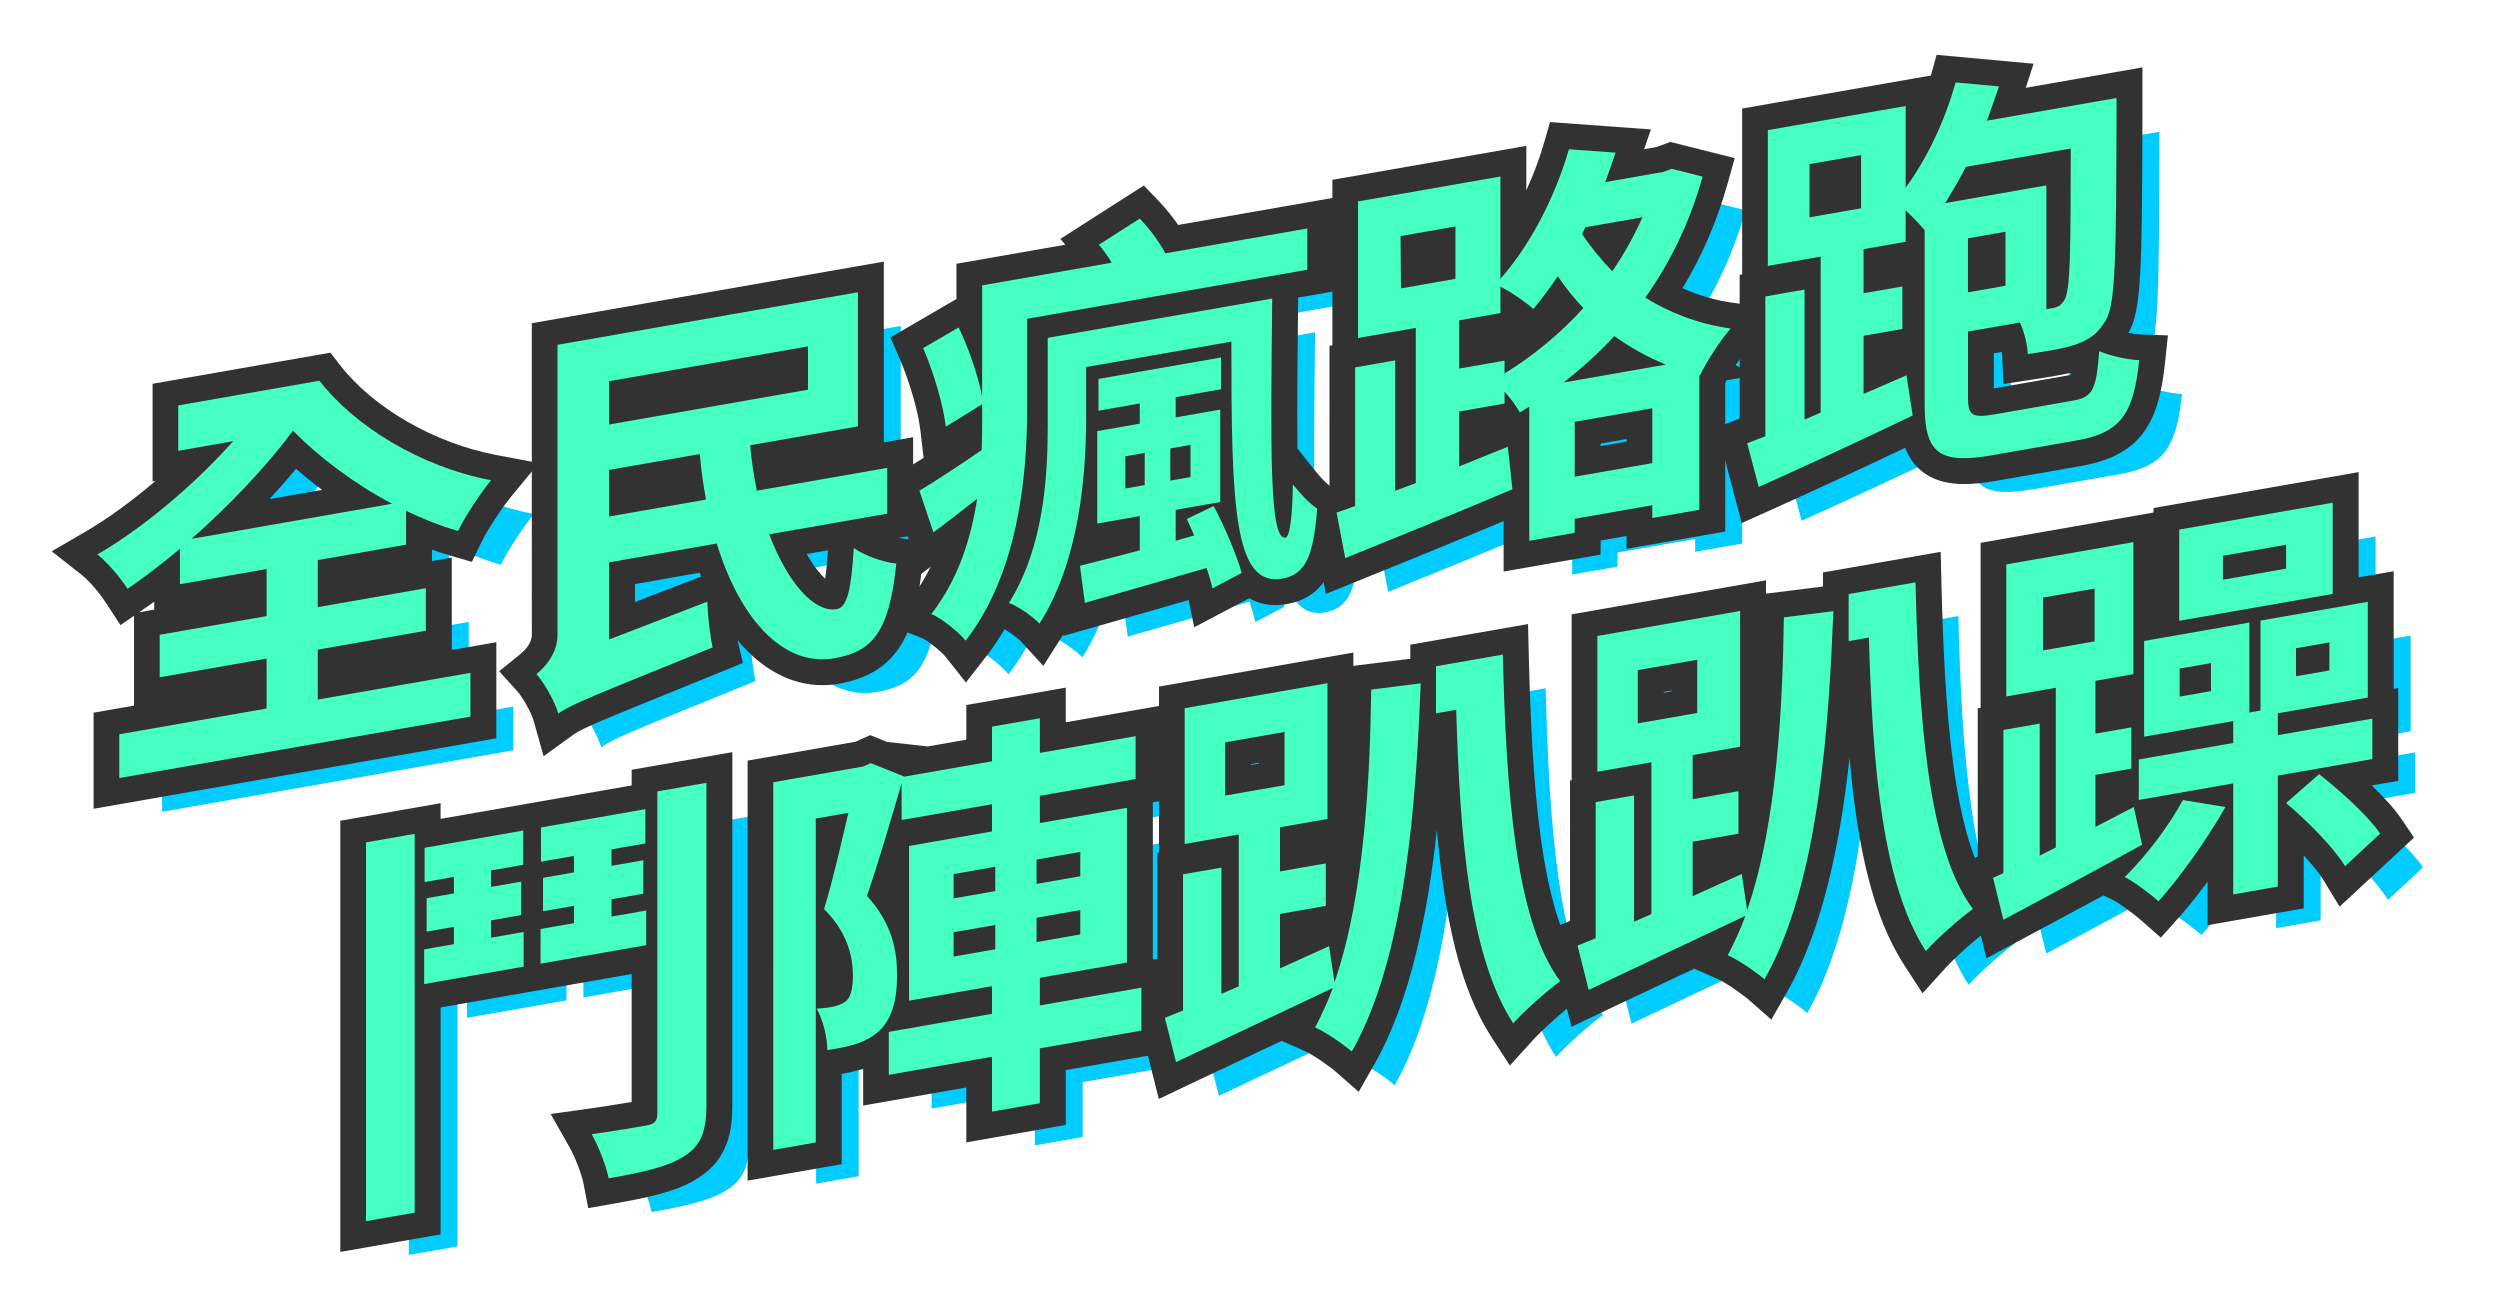 <?xml version="1.0" encoding="utf-8"?>
<!-- Generator: Adobe Illustrator 16.0.0, SVG Export Plug-In . SVG Version: 6.00 Build 0)  -->
<!DOCTYPE svg PUBLIC "-//W3C//DTD SVG 1.1//EN" "http://www.w3.org/Graphics/SVG/1.1/DTD/svg11.dtd">
<svg version="1.1" id="圖層_1" xmlns="http://www.w3.org/2000/svg" xmlns:xlink="http://www.w3.org/1999/xlink" x="0px" y="0px"
	 width="727px" height="375px" viewBox="0 0 727 375" enable-background="new 0 0 727 375" xml:space="preserve">
<g id="主標">
	<g enable-background="new    ">
		<path fill="#00CCFF" d="M118.888,254.768l14.161-2.478v110.155l-14.161,2.479V254.768z M155.249,282.482l9.48-1.658v10.08
			l-28.921,5.061v-10.08l8.64-1.512v-5.039l-7.92,1.387V271l7.92-1.386v-4.8l-8.52,1.49v-9.959l28.68-5.021v9.961l-9.36,1.638v4.801
			l8.76-1.533v9.72l-8.76,1.532L155.249,282.482L155.249,282.482z M200.369,284.667l-30.72,5.376v-10.08l9.72-1.701v-5.039l-9,1.575
			v-9.72l9-1.574v-4.801l-9.6,1.681v-9.96l30.361-5.313v9.96l-9.84,1.723v4.799l9.239-1.616v9.721l-9.239,1.617v5.039l10.079-1.766
			V284.667z M217.89,237.443v93.715c0,7.801-1.68,11.814-6.36,14.793c-4.68,3.1-11.88,4.719-22.081,6.504
			c-0.719-3.714-2.999-9.434-4.919-12.818c6.72-0.936,13.8-2.176,15.96-2.553c2.281-0.398,3.12-1.266,3.12-3.426v-93.717
			L217.89,237.443z"/>
		<path fill="#00CCFF" d="M344.37,309.505l-29.521,5.167v15.959l-13.921,2.436v-15.959l-30.001,5.25v-12.479l30.001-5.25v-8.04
			l-24.121,4.222v-44.998l24.121-4.222v-7.92l-26.28,4.599v-10.68c-3.121,10.626-6.841,23.396-10.081,32.725
			c7.319,8.078,8.761,15.865,8.761,23.064c0,7.68-1.681,13.014-5.4,16.425c-1.92,1.656-4.32,2.916-6.961,3.738
			c-2.159,0.618-5.04,1.241-7.919,1.626c0-3.48-1.201-8.79-3.121-12.054c2.04-0.117,3.72-0.291,5.28-0.686
			c1.2-0.329,2.4-0.778,3.36-1.548c1.321-1.313,1.92-3.814,1.92-7.295c0-5.521-1.559-12.688-8.399-19.41
			c2.519-8.121,5.04-19.359,7.08-27.998l-9.48,1.659v94.196l-12.361,2.162V237.281l26.161-4.578l2.161-0.979l9.6,3.84v0.119
			l25.68-4.494v-10.078l13.921-2.437v10.078l27.841-4.871v12.479l-27.841,4.873v7.92l25.32-4.432v44.997l-25.32,4.433v8.039
			l29.521-5.166L344.37,309.505L344.37,309.505z M289.769,271.063l12.12-2.121v-7.08l-12.12,2.121V271.063z M289.769,287.98
			l12.12-2.121v-7.079l-12.12,2.12V287.98z M326.609,257.535l-12.721,2.227v7.08l12.721-2.227V257.535z M326.609,274.454
			l-12.721,2.226v7.08l12.721-2.226V274.454z"/>
		<path fill="#00CCFF" d="M400.528,295.477c8.881-25.673,10.32-60.604,10.681-85.145l14.4-1.801
			c-1.319,32.029-3.96,78.811-20.04,107.063c-2.28-2-7.561-5.637-10.682-7.011c1.92-3.575,3.602-7.349,5.161-11.462
			c-15.961,7.592-32.882,15.475-45.603,21.539l-3.239-12.872l5.28-2.123v-39.599l11.16-1.953v36.719l5.04-2.203v-44.158
			l-15.722,2.752v-39.479l41.521-7.268v39.479l-13.8,2.415v12.84l13.319-2.331v12.359l-13.319,2.331v15.839
			c4.8-2.159,9.479-4.3,14.279-6.459L400.528,295.477z M368.729,241.165l17.28-3.024v-15.479l-17.28,3.023V241.165z
			 M449.489,200.152c0.96,39.431,3.601,77.486,16.682,94.998c-3.961,2.852-10.321,8.523-13.681,12.231
			c-12.721-19.612-15.48-53.809-16.562-91.178l-5.88,1.028v-13.68L449.489,200.152z"/>
		<path fill="#00CCFF" d="M520.529,274.477c8.88-25.673,10.318-60.604,10.68-85.145l14.4-1.801
			c-1.32,32.029-3.96,78.811-20.041,107.063c-2.279-2-7.561-5.637-10.681-7.01c1.92-3.576,3.602-7.35,5.159-11.462
			c-15.959,7.591-32.88,15.473-45.6,21.538l-3.241-12.872l5.28-2.123v-39.599l11.16-1.953v36.719l5.041-2.203v-44.158l-15.722,2.752
			v-39.479l41.521-7.267v39.479l-13.803,2.415v12.84l13.321-2.331v12.358l-13.321,2.332v15.839c4.802-2.159,9.481-4.3,14.281-6.459
			L520.529,274.477z M488.729,220.165l17.28-3.024v-15.479l-17.28,3.023V220.165z M569.49,179.153
			c0.96,39.429,3.6,77.486,16.68,94.998c-3.96,2.852-10.32,8.523-13.681,12.231c-12.72-19.612-15.479-53.809-16.561-91.178
			l-5.88,1.028v-13.679L569.49,179.153z"/>
		<path fill="#00CCFF" d="M635.369,255.46c-13.921,7.716-28.682,15.579-40.321,21.815l-3-12.193l3-1.365v-41.639l10.562-1.848
			v38.397l4.68-2.379v-46.438l-14.4,2.521v-38.398l36.962-6.468v38.399l-11.041,1.932v15.359l10.44-1.827v12l-10.44,1.827v15.118
			l11.16-5.793L635.369,255.46z M606.568,198.941l15.001-2.625v-15.358l-15.001,2.625V198.941z M659.61,244.498
			c-5.28,9.324-13.081,20.288-19.441,27.4c-2.159-1.901-6.96-5.621-9.84-7.037c6.24-6.133,12.72-14.705,16.921-22.4L659.61,244.498z
			 M674.85,235.352v32.278l-12.96,2.269V237.62l-27.479,4.81v-11.761l27.479-4.81v-6.358l-25.921,4.536v-27.84l30.602-5.354v26.158
			l3.239-0.567v-26.158l31.201-5.459v27.839l-26.161,4.577v6.359l27.481-4.809v11.76L674.85,235.352z M690.811,182.521
			l-44.641,7.813v-26.519l44.641-7.813V182.521z M655.409,202.635l-9.119,1.596v8.16l9.119-1.596V202.635z M677.25,168.214
			l-18.36,3.213v6.96l18.36-3.213V168.214z M686.851,234.932c6.36,5.008,14.279,12.142,17.761,17.291l-10.2,9.465
			c-3.24-5.313-10.8-12.989-17.16-18.355L686.851,234.932z M680.13,206.469l9.721-1.701v-8.16l-9.721,1.701V206.469z"/>
	</g>
	<g>
		<g>
			<path fill="#323232" d="M106.463,244.973l14.161-2.478V352.65l-14.161,2.478V244.973z M142.824,272.689l9.48-1.659v10.079
				l-28.921,5.061v-10.079l8.64-1.512v-5.04l-7.92,1.386v-9.72l7.92-1.387v-4.799l-8.52,1.489v-9.96l28.681-5.019v9.96l-9.36,1.638
				v4.802l8.76-1.533v9.719l-8.76,1.533V272.689z M187.945,274.873l-30.721,5.376v-10.08l9.72-1.7v-5.041l-9,1.575v-9.719l9-1.575
				v-4.8l-9.6,1.68v-9.96l30.361-5.313v9.959l-9.84,1.723v4.8l9.24-1.616v9.719l-9.24,1.617v5.039l10.08-1.764V274.873z
				 M205.466,227.648v93.717c0,7.8-1.68,11.813-6.36,14.792c-4.68,3.099-11.88,4.718-22.081,6.503c-0.719-3.715-3-9.436-4.92-12.818
				c6.72-0.936,13.801-2.175,15.96-2.553c2.28-0.398,3.121-1.266,3.121-3.426v-93.717L205.466,227.648z"/>
			<path fill="#323232" d="M98.963,364.055V238.671l29.161-5.103v4.561l55.562-9.723v-4.559l29.28-5.125v102.643
				c0,7.332-1.164,15.566-9.773,21.082c-5.645,3.718-13.104,5.541-24.875,7.602l-7.256,1.27l-1.4-7.229
				c-0.525-2.712-2.432-7.639-4.08-10.542l-5.452-9.605l10.94-1.522c3.616-0.504,7.849-1.168,12.616-1.979v-37.203l-33.961,5.943
				l0,0l-21.601,3.78v65.998L98.963,364.055z"/>
		</g>
		<g>
			<path fill="#323232" d="M331.947,299.715l-29.521,5.165v15.959l-13.92,2.437v-15.959l-30.001,5.25v-12.479l30.001-5.25v-8.04
				l-24.121,4.222v-45l24.121-4.221v-7.92l-26.28,4.598v-10.679c-3.121,10.625-6.84,23.396-10.08,32.722
				c7.319,8.08,8.76,15.866,8.76,23.066c0,7.68-1.681,13.014-5.4,16.425c-1.92,1.656-4.32,2.916-6.96,3.738
				c-2.16,0.618-5.04,1.242-7.92,1.625c0-3.479-1.2-8.79-3.121-12.054c2.041-0.117,3.72-0.291,5.28-0.686
				c1.201-0.328,2.4-0.779,3.36-1.548c1.321-1.312,1.92-3.815,1.92-7.296c0-5.521-1.56-12.688-8.4-19.409
				c2.52-8.12,5.04-19.36,7.08-27.998l-9.48,1.659v94.197l-12.361,2.16V227.488l26.161-4.578l2.161-0.979l9.6,3.84v0.121
				l25.68-4.494V211.32l13.92-2.438v10.079l27.841-4.871v12.479l-27.841,4.871v7.92l25.32-4.43v44.998l-25.32,4.43v8.041
				l29.521-5.166V299.715z M277.345,261.271l12.121-2.121v-7.08l-12.121,2.121V261.271z M277.345,278.189l12.121-2.121v-7.08
				l-12.121,2.121V278.189z M314.185,247.744l-12.72,2.226v7.08l12.72-2.226V247.744z M314.185,264.664l-12.72,2.227v7.079
				l12.72-2.226V264.664z"/>
			<path fill="#323232" d="M269.725,217.07l11.28-1.973v-10.08l28.92-5.062v10.079l27.841-4.871v27.707l-2.521,0.439v45.73
				l4.201-0.734v27.707l-29.521,5.166v15.959l-28.92,5.062v-15.959l-30.001,5.25v-10.655c-0.077,0.023-0.153,0.048-0.23,0.072
				l-0.167,0.051c-1.781,0.509-3.808,0.977-5.842,1.35v26.233l-27.361,4.787V221.188l31.433-5.5l4.207-1.903l4.905,1.962
				L269.725,217.07z"/>
		</g>
		<g>
			<path fill="#323232" d="M388.105,285.688c8.88-25.672,10.317-60.603,10.68-85.145l14.397-1.8
				c-1.317,32.028-3.959,78.81-20.04,107.062c-2.277-2-7.56-5.637-10.681-7.011c1.921-3.576,3.603-7.351,5.16-11.462
				c-15.96,7.593-32.88,15.473-45.6,21.539l-3.241-12.873l5.278-2.124v-39.599l11.16-1.952v36.719l5.041-2.202v-44.158l-15.721,2.75
				v-39.479l41.521-7.266v39.479l-13.801,2.415v12.839l13.321-2.33v12.359l-13.321,2.331v15.839c4.8-2.16,9.481-4.301,14.281-6.458
				L388.105,285.688z M356.304,231.375l17.281-3.023v-15.479l-17.281,3.023V231.375z M437.066,190.364
				c0.96,39.43,3.6,77.487,16.68,94.997c-3.96,2.854-10.32,8.524-13.681,12.232c-12.722-19.611-15.479-53.809-16.562-91.178
				l-5.881,1.027v-13.678L437.066,190.364z"/>
			<path fill="#323232" d="M383.868,308.247c-1.657-1.101-3.343-2.111-4.426-2.588l-6.749-2.972
				c-2.035,0.957-4.057,1.906-6.047,2.846c-7.745,3.645-15.089,7.1-21.396,10.107l-8.266,3.94l-7.074-28.101l6.65-2.676v-40.832
				l0.479-0.084V199.65l56.521-9.891v3.875l16.562-2.07v-4.102l34.228-5.989l0.214,8.706c0.919,37.772,3.396,74.902,15.188,90.692
				l4.566,6.112l-6.191,4.461c-3.574,2.574-9.535,7.904-12.508,11.184l-6.546,7.223l-5.304-8.179
				c-9.225-14.221-13.671-34.596-15.918-60.336c-2.576,23.718-7.604,49.574-18.191,68.177l-4.552,7.994l-6.914-6.068
				c-0.235-0.207-0.517-0.438-0.827-0.684L383.868,308.247z M433.673,248.707c1.628,14.006,4.197,26.656,8.373,36.54
				c0.598-0.531,1.199-1.054,1.796-1.565C439.033,274.713,435.828,262.938,433.673,248.707z M363.804,222.197v0.252l2.281-0.4
				v-0.251L363.804,222.197z"/>
		</g>
		<g>
			<path fill="#323232" d="M508.104,264.689c8.883-25.672,10.32-60.604,10.683-85.146l14.399-1.8
				c-1.319,32.029-3.962,78.811-20.041,107.063c-2.278-2-7.561-5.638-10.682-7.011c1.921-3.576,3.603-7.351,5.161-11.463
				c-15.96,7.593-32.881,15.474-45.602,21.54L458.782,275l5.28-2.124v-39.599l11.158-1.952v36.718l5.04-2.201v-44.156l-15.721,2.75
				v-39.479l41.521-7.266v39.479l-13.801,2.415v12.839l13.32-2.331v12.36l-13.32,2.331v15.839c4.801-2.16,9.48-4.298,14.28-6.458
				L508.104,264.689z M476.304,210.377l17.281-3.023v-15.479l-17.281,3.023V210.377z M557.065,169.367
				c0.96,39.43,3.601,77.486,16.681,94.997c-3.96,2.853-10.32,8.526-13.682,12.233c-12.721-19.613-15.479-53.811-16.561-91.181
				l-5.881,1.029v-13.68L557.065,169.367z"/>
			<path fill="#323232" d="M507.961,290.236l-4.097-2.989c-1.655-1.099-3.339-2.108-4.422-2.585l-6.75-2.971
				c-2.046,0.963-4.075,1.918-6.078,2.858c-7.733,3.64-15.063,7.089-21.362,10.093l-8.267,3.94l-7.073-28.101l6.65-2.676v-40.832
				l0.479-0.084v-48.24l56.521-9.89v3.875l16.561-2.07v-4.103l34.227-5.988l0.212,8.706c0.921,37.771,3.396,74.901,15.191,90.691
				l4.566,6.112l-6.191,4.461c-3.573,2.574-9.535,7.904-12.508,11.185l-6.546,7.222l-5.306-8.178
				c-9.223-14.222-13.67-34.597-15.918-60.334c-2.577,23.719-7.604,49.572-18.189,68.174l-4.552,7.995l-6.914-6.069
				c-0.236-0.207-0.518-0.438-0.829-0.685 M553.673,227.71c1.628,14.008,4.195,26.654,8.373,36.539
				c0.599-0.53,1.198-1.056,1.795-1.565C559.033,253.715,555.827,241.941,553.673,227.71z M483.804,201.2v0.251l2.281-0.399v-0.251
				L483.804,201.2z"/>
		</g>
		<g>
			<path fill="#323232" d="M622.944,245.677c-13.92,7.716-28.683,15.578-40.321,21.814l-3-12.194l3-1.365v-41.639l10.561-1.848
				v38.396l4.682-2.378v-46.438l-14.4,2.521v-38.398l36.962-6.468v38.398l-11.041,1.932v15.359l10.441-1.827v11.999l-10.441,1.827
				v15.118l11.16-5.793L622.944,245.677z M594.144,189.158l15.001-2.625v-15.359l-15.001,2.625V189.158z M647.186,234.715
				c-5.278,9.323-13.08,20.288-19.439,27.401c-2.159-1.902-6.959-5.622-9.84-7.038c6.238-6.131,12.721-14.705,16.921-22.4
				L647.186,234.715z M662.426,225.568v32.279l-12.961,2.268v-32.279l-27.479,4.809v-11.76l27.479-4.808v-6.36l-25.92,4.536v-27.839
				l30.603-5.354v26.159l3.237-0.566v-26.158l31.202-5.459v27.838l-26.161,4.578v6.359l27.48-4.81v11.76L662.426,225.568z
				 M678.387,172.738l-44.642,7.811V154.03l44.642-7.813V172.738L678.387,172.738z M642.984,192.852l-9.119,1.597v8.159l9.119-1.597
				V192.852z M664.826,158.432l-18.361,3.212v6.96l18.361-3.212V158.432z M674.426,225.148c6.36,5.007,14.28,12.142,17.763,17.291
				l-10.2,9.466c-3.24-5.313-10.8-12.99-17.16-18.356L674.426,225.148z M667.706,196.686l9.72-1.699v-8.159l-9.72,1.7V196.686z"/>
			<path fill="#323232" d="M577.648,278.665l-6.795-27.618l4.27-1.943v-43.111l0.84-0.146v-47.999l50.282-8.798v-1.32l59.642-10.436
				v30.599l10.2-1.785v34.2l1.319-0.23v26.986l-7.735,1.354c3.288,3.133,6.563,6.617,8.729,9.825l3.599,5.323l-21.638,20.078
				l-4.778-7.834c-1.139-1.867-3.16-4.363-5.657-7.058v15.397l-27.961,4.892v-12.67c-2.932,3.981-5.899,7.694-8.63,10.745
				l-4.962,5.549l-5.586-4.92c-2.222-1.957-6.37-5.04-8.191-5.936l-2.896-1.425c-7.265,3.938-14.391,7.751-20.993,11.286
				L577.648,278.665z"/>
		</g>
	</g>
	<g enable-background="new    ">
		<path fill="#46FFC2" d="M106.429,244.961l14.161-2.479v110.156l-14.161,2.478V244.961z M142.79,272.676l9.48-1.658v10.08
			l-28.921,5.062v-10.08l8.641-1.513v-5.039l-7.92,1.387v-9.721l7.92-1.385v-4.801l-8.52,1.49v-9.959l28.68-5.02v9.959l-9.36,1.639
			v4.801l8.76-1.533v9.719l-8.76,1.533V272.676z M187.91,274.859l-30.72,5.377v-10.08l9.72-1.701v-5.039l-9,1.575v-9.72l9-1.575
			v-4.8l-9.6,1.68v-9.959l30.361-5.313v9.959l-9.84,1.723v4.8l9.239-1.617v9.722l-9.239,1.615v5.039l10.079-1.764V274.859
			L187.91,274.859z M205.431,227.636v93.716c0,7.801-1.68,11.813-6.36,14.793c-4.68,3.101-11.88,4.719-22.081,6.504
			c-0.72-3.715-3-9.435-4.92-12.817c6.721-0.937,13.801-2.177,15.96-2.554c2.281-0.399,3.121-1.266,3.121-3.426v-93.717
			L205.431,227.636z"/>
		<path fill="#46FFC2" d="M331.911,299.698l-29.521,5.166v15.959l-13.92,2.437v-15.959l-30.001,5.25v-12.479l30.001-5.251v-8.039
			l-24.121,4.221v-44.998l24.121-4.221v-7.92l-26.28,4.599v-10.68c-3.121,10.626-6.84,23.396-10.08,32.724
			c7.319,8.078,8.76,15.865,8.76,23.066c0,7.68-1.68,13.012-5.4,16.423c-1.92,1.656-4.32,2.917-6.96,3.738
			c-2.16,0.617-5.04,1.24-7.919,1.625c0-3.479-1.201-8.788-3.121-12.053c2.04-0.117,3.72-0.291,5.28-0.685
			c1.201-0.329,2.4-0.78,3.36-1.548c1.321-1.311,1.92-3.816,1.92-7.295c0-5.521-1.559-12.688-8.4-19.41
			c2.52-8.121,5.04-19.36,7.08-27.998l-9.48,1.659v94.196l-12.361,2.162V227.475l26.161-4.578l2.16-0.979l9.601,3.84v0.119
			l25.68-4.494v-10.078l13.92-2.437v10.079l27.841-4.872v12.479l-27.841,4.871v7.92l25.32-4.431v44.998l-25.32,4.431v8.04
			l29.521-5.166L331.911,299.698L331.911,299.698z M277.31,261.256l12.12-2.121v-7.08l-12.12,2.121V261.256z M277.31,278.174
			l12.12-2.121v-7.078l-12.12,2.121V278.174z M314.15,247.729l-12.722,2.227v7.08l12.722-2.227V247.729z M314.15,264.648
			l-12.722,2.226v7.079l12.722-2.227V264.648z"/>
		<path fill="#46FFC2" d="M388.069,285.67c8.881-25.673,10.32-60.604,10.681-85.145l14.4-1.801
			c-1.32,32.028-3.96,78.811-20.04,107.063c-2.28-2-7.562-5.637-10.682-7.01c1.92-3.576,3.602-7.352,5.161-11.465
			c-15.961,7.595-32.882,15.475-45.603,21.541l-3.239-12.873l5.28-2.123V254.26l11.159-1.953v36.719l5.039-2.202v-44.158
			l-15.72,2.752v-39.479l41.521-7.267v39.479l-13.801,2.414v12.84l13.319-2.33v12.359l-13.319,2.33v15.84
			c4.801-2.16,9.479-4.3,14.279-6.459L388.069,285.67z M356.27,231.357l17.28-3.024v-15.479l-17.28,3.024V231.357z M437.03,190.346
			c0.96,39.43,3.601,77.486,16.682,94.996c-3.961,2.854-10.321,8.527-13.681,12.234c-12.721-19.613-15.48-53.809-16.562-91.178
			l-5.88,1.027v-13.68L437.03,190.346z"/>
		<path fill="#46FFC2" d="M508.07,264.67c8.88-25.673,10.318-60.604,10.68-85.145l14.4-1.8c-1.32,32.029-3.96,78.811-20.041,107.063
			c-2.279-2-7.561-5.636-10.681-7.011c1.92-3.575,3.602-7.351,5.159-11.463c-15.959,7.595-32.88,15.474-45.6,21.539l-3.241-12.873
			l5.28-2.123V233.26l11.16-1.953v36.719l5.041-2.202v-44.158l-15.722,2.752v-39.479l41.521-7.266v39.479l-13.803,2.416v12.84
			l13.321-2.331v12.358l-13.321,2.332v15.838c4.802-2.158,9.481-4.299,14.281-6.459L508.07,264.67z M476.27,210.357l17.28-3.024
			v-15.479l-17.28,3.024V210.357z M557.031,169.345c0.96,39.431,3.6,77.487,16.68,94.997c-3.96,2.854-10.32,8.527-13.681,12.234
			c-12.72-19.613-15.479-53.809-16.561-91.178l-5.881,1.029v-13.68L557.031,169.345z"/>
		<path fill="#46FFC2" d="M622.91,245.652c-13.921,7.717-28.682,15.58-40.321,21.815l-3-12.194l3-1.363v-41.639l10.562-1.85v38.398
			l4.68-2.379v-46.438l-14.4,2.521v-38.397l36.962-6.468v38.398l-11.041,1.933v15.358l10.44-1.826v12l-10.44,1.826v15.119
			l11.16-5.793L622.91,245.652z M594.109,189.136l15-2.625v-15.359l-15,2.625V189.136z M647.15,234.691
			c-5.279,9.322-13.08,20.287-19.44,27.4c-2.159-1.902-6.96-5.622-9.84-7.038c6.24-6.132,12.72-14.704,16.921-22.399L647.15,234.691
			z M662.391,225.545v32.278l-12.96,2.269v-32.279l-27.479,4.811v-11.76l27.479-4.811v-6.359l-25.921,4.537v-27.838l30.602-5.355
			v26.158l3.239-0.567V180.47l31.201-5.46v27.84l-26.161,4.577v6.359l27.481-4.81v11.76L662.391,225.545z M678.352,172.714
			l-44.641,7.812v-26.52l44.641-7.812V172.714z M642.95,192.828l-9.119,1.596v8.16l9.119-1.596V192.828z M664.791,158.407
			l-18.36,3.213v6.96l18.36-3.213V158.407z M674.392,225.125c6.36,5.006,14.279,12.141,17.761,17.291l-10.2,9.465
			c-3.24-5.313-10.8-12.99-17.16-18.355L674.392,225.125z M667.671,196.662l9.721-1.701v-8.16l-9.721,1.701V196.662z"/>
	</g>
	<g enable-background="new    ">
		<path fill="#00CCFF" d="M104.863,213.238l44.4-7.771v12.72L47.141,236.059V223.34l42.841-7.498v-14.518l-31.081,5.438v-12.359
			l31.081-5.439v-13.678l-25.201,4.41v-10.319c-5.16,4.382-10.319,8.286-15.24,11.666c-2.041-3.123-5.521-7.433-8.761-9.986
			c13.321-7.73,28.201-20.294,39.481-32.948l-15.96,2.792v-13.199l41.042-7.182c10.32,13.313,29.52,25.073,49.921,28.942
			c-3,3.645-7.44,10.301-9.6,14.759c-5.16-1.497-10.201-3.494-15.121-5.874v9.84l-25.68,4.494v13.679l31.44-5.502v12.36
			l-31.44,5.502V213.238L104.863,213.238z M126.463,156.301c-11.041-5.868-21.001-13.364-28.801-21.239
			c-7.921,10.626-18.601,21.855-29.521,31.446L126.463,156.301z"/>
		<path fill="#00CCFF" d="M236.143,165.186c5.28,13.955,13.08,22.91,19.68,21.754c3-0.525,4.2-5.774,4.919-17.78
			c3.241,2.313,8.401,4.05,12.361,4.557c-2.041,20.276-7.2,25.619-18.001,27.51c-15,2.625-27.6-11.729-34.2-33.374l-31.321,5.481
			v22.438l28.56-10.997c0.12,4.059,0.841,10.172,1.561,13.286c-35.28,14.334-41.161,16.563-44.881,19.256
			c-0.96-3.435-4.2-9.105-6.36-11.487c2.64-2.144,6.12-6.11,6.12-11.392v-84.356l87.362-15.289v38.999l-31.321,5.481
			c0.36,4.617,1.08,8.93,1.92,13.223l37.921-6.636v13.32L236.143,165.186z M189.582,120.656v12.599l57.841-10.122v-12.599
			L189.582,120.656z M217.782,155.079c-0.839-4.293-1.44-8.627-1.8-13.244l-26.4,4.62v13.559L217.782,155.079z"/>
		<path fill="#00CCFF" d="M311.141,129.022c0,19.318-2.64,47.5-17.878,67.085c-1.92-2.424-7.2-6.659-9.961-7.735
			c7.921-10.266,11.521-22.055,13.321-33.53c-4.32,3.396-8.521,6.651-12.721,9.786l-4.08-12.125
			c4.8-2.88,11.279-7.134,18.121-11.811c0.119-3.261,0.119-6.38,0.119-9.38v-3.96l-10.561,6.527c-0.72-6.114-3.48-15.71-6.6-22.844
			l10.32-6.006c3,6.075,5.64,14.013,6.839,20.042V92.793l37.682-6.594c-1.08-1.851-2.4-3.66-3.722-5.229l11.882-7.599
			c2.76,2.876,5.64,6.693,7.439,10.098l41.28-7.225v11.999l-81.482,14.26v26.519H311.141z M382.423,96.628
			c-0.479,43.883-0.84,70.344,3.84,69.525c1.44-0.252,2.041-7.316,2.161-15.497c1.92,2.424,4.8,5.639,7.08,7.04
			c-1.081,13.39-3.121,19.146-10.201,20.385c-14.159,2.478-14.76-21.656-14.76-68.935l-42.241,7.392v15
			c0,16.68-2.04,41.515-13.561,59.61c-1.8-1.965-6.48-5.226-8.879-6.005c10.198-16.305,11.278-36.892,11.278-51.772v-25.319
			L382.423,96.628z M365.383,156.969c3.24,6.032,6.721,14.303,8.159,19.451l-8.52,4.491c-0.36-1.737-0.96-3.792-1.681-5.947
			c-12.601,3.646-25.439,7.332-35.399,10.155l-1.441-10.787c4.921-1.221,10.801-2.729,17.401-4.485v-9.96l-12.36,2.163v-26.879
			l12.36-2.163v-5.879l-12.001,2.1v-9.24l35.642-6.237v9.24l-13.201,2.31v5.879l12.961-2.268v26.879l-12.961,2.268v9l5.4-1.544
			c-0.72-1.674-1.44-3.229-2.159-4.782L365.383,156.969z M339.702,151.863l5.64-0.987v-9.36l-5.64,0.987V151.863z M358.663,139.185
			l-5.881,1.029v9.36l5.881-1.029V139.185z"/>
		<path fill="#00CCFF" d="M507.583,61.167c-3.72,13.25-9.359,24.916-16.68,35.197c6.961,4.301,15.239,7.652,24.84,8.972
			c-2.88,3.264-6.959,9.497-8.879,13.554l-0.241-0.078v39.238l-13.68,2.394v-3.72l-22.562,3.948v4.079l-13.2,2.31v-38.998
			l-2.76,1.684c-0.96-1.752-2.64-4.099-4.439-6.063v3.479l-13.2,2.31v15.96l14.16-5.718l1.318,12.369
			c-16.799,7.139-35.039,14.531-48.6,20.024l-2.521-13.238l5.4-1.905v-40.318l11.641-2.037v37.919l5.999-2.25V105.16l-16.8,2.94
			V68.381l41.4-7.245v29.759c8.761-9.933,15.96-23.912,19.92-37.684l13.561,0.986c-0.96,2.809-1.92,5.736-3,8.565l16.802-2.94
			l2.52-0.921L507.583,61.167z M419.861,93.677l15.841-2.771V75.666l-15.961,2.793L419.861,93.677z M449.982,118.404
			c8.279-5.049,16.2-11.594,22.921-19.01c-2.88-2.976-5.281-6.156-7.44-9.257c-2.28,3.399-4.68,6.579-7.08,9.518
			c-2.04-1.802-6.359-4.886-9.601-6.479v7.68l-12,2.1v14.039l13.2-2.31V118.404z M496.904,115.832
			c-5.521-2.273-10.441-5.012-15.001-8.294c-4.562,4.999-9.48,9.339-14.761,13.502L496.904,115.832z M492.943,144.484v-15.959
			l-22.562,3.948v15.959L492.943,144.484z M473.503,75.889l-0.96,1.968c2.399,3.66,5.4,7.335,8.76,10.827
			c3.48-5.05,6.36-10.233,8.762-15.693L473.503,75.889z"/>
		<path fill="#00CCFF" d="M615.343,126.305c5.881-1.029,6.722-3.457,7.562-14.402c2.88,1.296,8.16,2.532,11.641,2.643
			c-1.681,15.773-5.4,21.104-18.24,23.352l-24.48,4.284c-15.359,2.688-19.681-0.516-19.681-14.675V76.748
			c-1.2-1.471-3.359-3.732-5.521-5.754v9.12l-12.24,2.142v12.84l11.28-1.974v12.359l-11.28,1.974v16.919l12.48-5.424l1.8,11.685
			c-15.36,7.368-32.041,15.087-44.762,20.792l-3.359-12.731l5.28-2.003v-40.68l11.398-1.995v37.798l4.682-2.019V84.439l-15.36,2.688
			V47.648l40.081-7.014v23.759c6.36-8.673,11.52-19.775,14.521-30.62l12.602,1.154c-1.081,3.309-2.28,6.639-3.48,9.968l37.682-6.594
			v5.88c-0.12,39.86-0.24,53.92-3.12,58.744c-2.28,3.999-4.921,5.661-8.641,7.032c-3.479,1.208-8.521,1.97-14.04,2.816
			c-0.119-2.739-0.96-6.191-2.28-9.201l-15.119,2.646v18.96c0,5.521,1.079,6.291,8.159,5.051L615.343,126.305z M538.662,73.007
			l14.999-2.625v-15.48l-14.999,2.625V73.007z M584.143,58.327c-1.92,3.696-3.96,7.173-6.001,10.53l29.401-5.145V99.71l1.8-0.315
			c1.682-0.294,2.521-0.8,3.48-2.409c1.681-2.813,1.8-13.875,1.8-43.994L584.143,58.327z M595.663,77.191l-10.92,1.911v15.719
			l10.92-1.911V77.191z"/>
	</g>
	<g>
		<g>
			<path fill="#323232" d="M92.438,203.443l44.401-7.77v12.721L34.716,226.264v-12.719l42.841-7.496v-14.52l-31.081,5.438v-12.359
				l31.081-5.438v-13.68l-25.201,4.41v-10.32c-5.16,4.383-10.32,8.286-15.24,11.667c-2.04-3.123-5.52-7.434-8.76-9.987
				c13.321-7.729,28.201-20.294,39.481-32.947l-15.961,2.793v-13.199l41.042-7.182c10.32,13.313,29.521,25.073,49.921,28.943
				c-3,3.645-7.441,10.302-9.6,14.76c-5.161-1.498-10.201-3.495-15.121-5.874v9.84l-25.68,4.493v13.679l31.44-5.501v12.359
				l-31.44,5.502V203.443L92.438,203.443z M114.039,146.507c-11.04-5.868-21.001-13.365-28.801-21.24
				c-7.92,10.626-18.601,21.854-29.521,31.445L114.039,146.507z"/>
			<path fill="#323232" d="M27.216,235.189v-27.947l11.76-2.059v-26.119l-3.94,2.708l-4.199-6.427
				c-1.676-2.566-4.621-6.226-7.124-8.197l-8.674-6.835l9.551-5.543c6.548-3.799,13.706-9,20.62-14.887l-0.835,0.146v-28.427
				l51.701-9.046l2.769,3.571c9.693,12.506,27.511,22.777,45.392,26.17l12.439,2.359l-8.047,9.775
				c-2.547,3.095-6.723,9.302-8.641,13.262l-2.76,5.698l-6.08-1.764c-1.828-0.53-3.674-1.129-5.532-1.793v3.309l5.76-1.007v26.881
				l12.96-2.27v27.945L27.216,235.189z M44.856,174.969c-1.159,0.835-2.324,1.655-3.493,2.458l-0.9,0.619l4.394-0.769
				L44.856,174.969L44.856,174.969z M118.967,140.633l2.415,1.168c2.799,1.353,5.585,2.544,8.332,3.563
				c0.235-0.383,0.476-0.771,0.718-1.152c-15.725-5.073-30.569-14.311-40.484-25.354l-0.428,0.075l1.046,1.057
				c7.592,7.665,16.925,14.544,26.992,19.896L118.967,140.633z M86.076,136.33c-2.411,2.918-4.996,5.866-7.719,8.806l15.313-2.679
				C91.04,140.497,88.503,138.45,86.076,136.33z"/>
		</g>
		<g>
			<path fill="#323232" d="M223.718,155.394c5.28,13.956,13.081,22.911,19.681,21.756c3-0.525,4.201-5.775,4.92-17.78
				c3.24,2.313,8.399,4.05,12.36,4.557c-2.04,20.276-7.2,25.619-18,27.509c-15,2.625-27.601-11.729-34.201-33.374l-31.321,5.48
				v22.439l28.561-10.997c0.12,4.059,0.84,10.173,1.56,13.288c-35.281,14.332-41.161,16.563-44.881,19.252
				c-0.96-3.433-4.2-9.104-6.36-11.485c2.641-2.144,6.121-6.11,6.121-11.391V100.29l87.362-15.286V124l-31.321,5.48
				c0.36,4.617,1.08,8.931,1.92,13.224l37.921-6.635v13.319L223.718,155.394z M177.157,110.863v12.6l57.842-10.121v-12.6
				L177.157,110.863z M205.358,145.287c-0.84-4.293-1.44-8.627-1.8-13.245l-26.401,4.62v13.56L205.358,145.287z"/>
			<path fill="#323232" d="M158.072,219.906l-2.898-10.364c-0.644-2.299-3.305-6.938-4.693-8.468l-5.325-5.871l6.156-4.993
				c1.005-0.815,3.345-2.991,3.345-5.565V93.986l102.362-17.911v52.558l8.52-1.491v28.548l-4.267,0.746
				c0.121,0.018,0.241,0.035,0.359,0.05l7.241,0.927l-0.73,7.264c-1.892,18.801-6.595,31.07-24.17,34.146
				c-1.596,0.278-3.212,0.421-4.804,0.421c-9.167,0-17.663-4.63-24.667-13.044c0.028,0.133,0.056,0.259,0.084,0.38l1.441,6.23
				l-17.17,6.972c-23.263,9.437-29.515,11.974-32.064,13.817L158.072,219.906z M165.626,196.707
				c0.089,0.152,0.179,0.307,0.267,0.459c1.086-0.484,2.328-1.023,3.764-1.633v-10.889
				C169.657,188.857,168.233,193.033,165.626,196.707z M214.701,152.757l0.95,3.116c5.156,16.91,13.742,27.629,22.587,28.333
				c-8.306-2.263-15.996-11.518-21.535-26.159L214.701,152.757z M184.657,169.843v5.213l19.226-7.403
				c-0.144-0.363-0.286-0.731-0.426-1.1L184.657,169.843z M234.589,161.104c2.003,3.544,3.907,5.833,5.359,7.161
				c0.271-1.752,0.561-4.361,0.815-8.241L234.589,161.104z M169.657,106.59v50.649V106.59z"/>
		</g>
		<g>
			<path fill="#323232" d="M298.717,119.231c0,19.319-2.641,47.5-17.881,67.087c-1.92-2.425-7.2-6.661-9.96-7.737
				c7.92-10.266,11.52-22.055,13.32-33.529c-4.32,3.396-8.52,6.65-12.721,9.785l-4.08-12.125c4.8-2.879,11.28-7.134,18.12-11.81
				c0.121-3.261,0.121-6.381,0.121-9.381v-3.96l-10.561,6.528c-0.72-6.114-3.48-15.71-6.601-22.844l10.321-6.006
				c3,6.075,5.64,14.013,6.84,20.042V83.002l37.682-6.593c-1.08-1.851-2.4-3.66-3.722-5.229l11.88-7.599
				c2.763,2.877,5.643,6.693,7.441,10.098l41.281-7.223v11.999l-81.482,14.257v26.519H298.717L298.717,119.231z M369.998,86.84
				c-0.479,43.882-0.84,70.344,3.841,69.525c1.439-0.252,2.04-7.316,2.159-15.498c1.92,2.424,4.8,5.64,7.081,7.042
				c-1.08,13.388-3.121,19.145-10.2,20.383c-14.161,2.478-14.761-21.657-14.761-68.934l-42.241,7.392v14.999
				c0,16.679-2.041,41.515-13.561,59.61c-1.802-1.965-6.48-5.226-8.881-6.005c10.201-16.305,11.281-36.893,11.281-51.771v-25.32
				L369.998,86.84z M352.958,147.179c3.241,6.033,6.72,14.304,8.162,19.452l-8.521,4.491c-0.358-1.737-0.96-3.792-1.68-5.946
				c-12.601,3.645-25.44,7.332-35.401,10.154l-1.438-10.788c4.919-1.221,10.8-2.729,17.398-4.484v-9.96l-12.359,2.163v-26.879
				l12.359-2.163v-5.88l-12,2.1v-9.24l35.642-6.236v9.24l-13.2,2.31v5.88l12.959-2.268v26.879l-12.959,2.267v9l5.399-1.544
				c-0.721-1.674-1.44-3.228-2.159-4.782L352.958,147.179z M327.277,142.073l5.64-0.987v-9.359l-5.64,0.987V142.073z
				 M346.237,129.396l-5.879,1.029v9.359l5.879-1.029V129.396z"/>
			<path fill="#323232" d="M280.889,198.463l-5.932-7.488c-1.281-1.617-5.449-4.841-6.818-5.412l-9.33-3.64l6.128-7.924
				c2.174-2.818,4.051-5.846,5.657-9.148l-2.928,2.185l-9.304-27.652l5.174-3.104c1.491-0.896,3.184-1.947,5.053-3.141l-0.963-8.173
				c-0.638-5.419-3.228-14.325-6.023-20.716l-2.679-6.125l19.212-11.18V76.701l31.646-5.538l-1.427-1.696l24.269-15.523l4.265,4.444
				c2.043,2.129,4.032,4.577,5.734,7.029l45.076-7.887v27.227l-10.197,1.784l-0.023,2.319c-0.167,15.251-0.329,30.07-0.178,41.573
				l4.576,5.777c2.442,3.083,4.404,4.863,5.128,5.307l3.92,2.409l-0.37,4.585c-0.792,9.816-1.986,24.649-16.383,27.168
				c-1.083,0.189-2.156,0.286-3.188,0.286c-3.054,0-5.591-0.749-7.707-1.994l-16,8.432l-1.638-7.897
				c-10.593,3.055-20.368,5.854-28.076,8.039l-8.334,2.362l-0.052-0.374c-0.176,0.286-0.354,0.571-0.532,0.853l-5.252,8.249
				l-6.605-7.211c-0.792-0.864-3.121-2.543-4.673-3.436c-1.644,2.811-3.43,5.458-5.357,7.935L280.889,198.463z"/>
		</g>
		<g>
			<path fill="#323232" d="M495.158,51.38c-3.721,13.25-9.359,24.917-16.68,35.197c6.959,4.302,15.238,7.653,24.84,8.973
				c-2.881,3.264-6.96,9.497-8.881,13.553l-0.239-0.077v39.238l-13.682,2.394v-3.721l-22.561,3.948v4.08l-13.201,2.31v-38.999
				l-2.76,1.683c-0.96-1.752-2.642-4.098-4.44-6.063v3.479l-13.197,2.31v15.959l14.157-5.717l1.32,12.368
				c-16.8,7.14-35.04,14.531-48.601,20.024l-2.521-13.239l5.4-1.905v-40.318l11.641-2.037v37.918l6-2.249V95.373l-16.801,2.939
				V58.594l41.4-7.244v29.759c8.762-9.933,15.959-23.912,19.92-37.684l13.562,0.986c-0.96,2.808-1.92,5.736-3,8.564l16.8-2.939
				l2.521-0.921L495.158,51.38z M407.438,83.889l15.841-2.771v-15.24l-15.96,2.792L407.438,83.889z M437.557,108.617
				c8.28-5.049,16.201-11.594,22.922-19.01c-2.88-2.977-5.279-6.156-7.439-9.258c-2.279,3.399-4.68,6.579-7.079,9.519
				c-2.041-1.803-6.36-4.887-9.601-6.48v7.68l-12,2.1v14.039l13.197-2.31V108.617z M484.479,106.047
				c-5.521-2.274-10.438-5.013-15-8.295c-4.561,4.998-9.479,9.339-14.761,13.502L484.479,106.047z M480.52,134.699v-15.96
				l-22.562,3.947v15.96L480.52,134.699z M461.077,66.104l-0.96,1.968c2.398,3.66,5.398,7.335,8.761,10.826
				c3.48-5.049,6.36-10.232,8.761-15.692L461.077,66.104z"/>
			<path fill="#323232" d="M385.578,172.705l-5.438-28.551l6.476-2.284v-41.313l0.84-0.147V52.292l56.401-9.869v12.924
				c2.076-4.529,3.851-9.262,5.212-13.996l1.682-5.849l29.329,2.134l-1.967,5.752l3.576-0.625l4.062-1.484l18.711,4.709
				l-2.083,7.419c-3.058,10.894-7.457,21.088-13.114,30.413c4.809,2.141,9.854,3.582,15.075,4.3l13.855,1.906l-9.253,10.487
				c-1.229,1.393-2.787,3.534-4.235,5.754l6.566,2.705l-9.164,1.604c-0.146,0.264-0.281,0.521-0.411,0.771v43.22l-28.682,5.018
				v-3.72l-7.561,1.323v4.08l-28.201,4.934V151.53c-15.347,6.457-31.247,12.896-43.205,17.741L385.578,172.705z M465.458,128.989
				v0.729l7.562-1.324v-0.73L465.458,128.989z"/>
		</g>
		<g>
			<path fill="#323232" d="M602.919,116.521c5.88-1.029,6.72-3.456,7.56-14.402c2.882,1.296,8.16,2.532,11.643,2.643
				c-1.681,15.773-5.4,21.104-18.24,23.351l-24.479,4.283c-15.36,2.688-19.683-0.516-19.683-14.676V66.963
				c-1.2-1.47-3.358-3.732-5.521-5.754v9.12l-12.24,2.142V85.31l11.28-1.974v12.36l-11.28,1.974v16.919l12.479-5.423l1.801,11.685
				c-15.36,7.367-32.041,15.086-44.763,20.792l-3.358-12.731l5.279-2.004v-40.68l11.398-1.995v37.798l4.682-2.021V74.654
				l-15.359,2.688V37.863l40.081-7.013v23.759c6.359-8.673,11.52-19.775,14.521-30.62l12.603,1.155
				c-1.08,3.309-2.28,6.639-3.48,9.969l37.684-6.593v5.879c-0.121,39.86-0.241,53.92-3.121,58.744
				c-2.279,3.999-4.92,5.66-8.642,7.031c-3.479,1.209-8.521,1.971-14.041,2.817c-0.117-2.739-0.96-6.192-2.278-9.201l-15.119,2.646
				v18.959c0,5.521,1.079,6.291,8.159,5.053L602.919,116.521z M526.237,63.222l14.999-2.625v-15.48l-14.999,2.625V63.222z
				 M571.718,48.544c-1.92,3.695-3.96,7.173-6.001,10.529l29.401-5.146v35.999l1.8-0.315c1.681-0.294,2.521-0.801,3.48-2.409
				c1.681-2.814,1.8-13.875,1.8-43.993L571.718,48.544z M583.238,67.407l-10.92,1.911v15.719l10.92-1.911V67.407z"/>
			<path fill="#323232" d="M506.479,152.102l-7.338-27.807l6.754-2.564V79.926l0.723-0.126V31.562l54.882-9.603l1.663-6.01
				l28.204,2.586l-2.284,6.998l33.938-5.938v14.806c-0.136,44.823-0.313,55.928-4.084,62.424c1.272,0.247,2.497,0.413,3.426,0.443
				l8.071,0.258l-0.854,8.032c-1.768,16.569-6.325,26.78-24.405,29.944l-24.479,4.283c-3.767,0.659-6.89,0.979-9.549,0.979
				c-6.849,0-11.929-2.264-15.101-6.729c-0.809-1.139-1.479-2.398-2.021-3.815c-13.097,6.229-27.479,12.883-39.478,18.265
				L506.479,152.102z M579.818,102.738v10.211l21.808-3.816c0.183-0.032,0.338-0.063,0.471-0.091c0.05-0.194,0.1-0.415,0.146-0.655
				c-3.339,0.784-7.167,1.371-11.151,1.981l-8.501,1.302l-0.363-8.353c-0.014-0.311-0.043-0.641-0.087-0.986L579.818,102.738z"/>
		</g>
	</g>
	<g enable-background="new    ">
		<path fill="#46FFC2" d="M92.403,203.434l44.401-7.771v12.719L34.682,226.252v-12.719l42.841-7.496v-14.52l-31.081,5.438v-12.359
			l31.081-5.439v-13.68l-25.2,4.41v-10.32c-5.16,4.384-10.321,8.287-15.241,11.667c-2.04-3.122-5.52-7.433-8.76-9.986
			c13.32-7.73,28.2-20.294,39.48-32.948l-15.96,2.793v-13.199l41.041-7.182c10.32,13.313,29.521,25.072,49.921,28.942
			c-3,3.645-7.439,10.301-9.6,14.759c-5.16-1.496-10.2-3.494-15.12-5.873v9.84l-25.681,4.494v13.68l31.441-5.502v12.359
			l-31.441,5.502V203.434L92.403,203.434z M114.003,146.494c-11.04-5.868-21-13.364-28.8-21.239
			c-7.92,10.626-18.6,21.854-29.52,31.445L114.003,146.494z"/>
		<path fill="#46FFC2" d="M223.683,155.379c5.28,13.955,13.081,22.909,19.68,21.754c3-0.525,4.201-5.774,4.92-17.78
			c3.24,2.313,8.4,4.049,12.36,4.557c-2.04,20.276-7.2,25.619-18,27.51c-15.001,2.625-27.601-11.73-34.201-33.374l-31.321,5.481
			v22.438l28.561-10.998c0.119,4.059,0.84,10.173,1.56,13.286c-35.281,14.335-41.162,16.563-44.881,19.254
			c-0.96-3.432-4.2-9.104-6.36-11.485c2.641-2.144,6.121-6.11,6.121-11.392v-84.356l87.362-15.288v38.999l-31.321,5.481
			c0.359,4.617,1.079,8.93,1.92,13.224l37.921-6.636v13.319L223.683,155.379z M177.122,110.849v12.6l57.842-10.122v-12.6
			L177.122,110.849z M205.323,145.273c-0.841-4.293-1.441-8.628-1.801-13.245l-26.4,4.62v13.56L205.323,145.273z"/>
		<path fill="#46FFC2" d="M298.682,119.215c0,19.319-2.639,47.5-17.878,67.086c-1.92-2.424-7.2-6.66-9.961-7.736
			c7.92-10.266,11.52-22.055,13.321-33.53c-4.32,3.396-8.521,6.651-12.721,9.787l-4.08-12.126c4.8-2.88,11.28-7.134,18.12-11.811
			c0.121-3.261,0.121-6.381,0.121-9.38v-3.96l-10.561,6.528c-0.72-6.114-3.48-15.71-6.6-22.844l10.319-6.006
			c3,6.075,5.64,14.013,6.841,20.042V82.986l37.68-6.594c-1.079-1.851-2.399-3.66-3.72-5.229l11.88-7.598
			c2.76,2.876,5.641,6.692,7.44,10.097l41.28-7.224v11.999l-81.482,14.259L298.682,119.215L298.682,119.215z M369.964,86.821
			c-0.479,43.883-0.84,70.344,3.84,69.525c1.44-0.252,2.04-7.317,2.161-15.497c1.92,2.424,4.8,5.64,7.079,7.041
			c-1.08,13.389-3.12,19.146-10.2,20.385c-14.159,2.478-14.76-21.656-14.76-68.934l-42.241,7.392v14.999
			c0,16.679-2.04,41.516-13.561,59.611c-1.8-1.964-6.48-5.226-8.879-6.006c10.2-16.304,11.28-36.893,11.28-51.772v-25.32
			L369.964,86.821z M352.924,147.162c3.24,6.033,6.721,14.302,8.159,19.451l-8.52,4.491c-0.36-1.737-0.96-3.792-1.681-5.946
			c-12.601,3.646-25.439,7.332-35.399,10.155l-1.441-10.787c4.921-1.222,10.801-2.731,17.4-4.485v-9.959l-12.359,2.163v-26.879
			l12.359-2.163v-5.88l-12,2.1v-9.24l35.642-6.237v9.24l-13.201,2.31v5.88l12.961-2.269v26.879l-12.961,2.269v8.999l5.4-1.545
			c-0.72-1.674-1.44-3.229-2.159-4.782L352.924,147.162z M327.243,142.056l5.64-0.987v-9.36l-5.64,0.987V142.056z M346.204,129.377
			l-5.881,1.029v9.36l5.881-1.029V129.377z"/>
		<path fill="#46FFC2" d="M495.123,51.358c-3.72,13.251-9.359,24.917-16.68,35.199c6.96,4.301,15.239,7.652,24.84,8.972
			c-2.88,3.264-6.959,9.497-8.88,13.553l-0.24-0.077v39.238l-13.68,2.395v-3.72l-22.562,3.948v4.079l-13.2,2.31v-38.998l-2.76,1.683
			c-0.96-1.751-2.641-4.097-4.44-6.063v3.479l-13.199,2.31v15.96l14.16-5.718l1.319,12.368
			c-16.801,7.141-35.042,14.532-48.602,20.025l-2.521-13.239l5.4-1.905V106.84l11.64-2.037v37.919l6-2.25V95.354l-16.8,2.94V58.575
			l41.4-7.245v29.759c8.76-9.933,15.961-23.913,19.92-37.685l13.561,0.986c-0.96,2.809-1.92,5.737-3,8.565l16.801-2.94l2.521-0.921
			L495.123,51.358z M407.401,83.87l15.841-2.772v-15.24l-15.961,2.793L407.401,83.87z M437.521,108.597
			c8.28-5.049,16.2-11.595,22.921-19.01c-2.88-2.976-5.279-6.156-7.439-9.258c-2.28,3.399-4.68,6.579-7.08,9.519
			c-2.04-1.802-6.359-4.886-9.601-6.479v7.68l-12,2.1v14.039l13.2-2.31L437.521,108.597L437.521,108.597z M484.442,106.026
			c-5.521-2.274-10.439-5.013-14.999-8.295c-4.562,4.998-9.48,9.339-14.762,13.503L484.442,106.026z M480.483,134.678v-15.959
			l-22.562,3.948v15.959L480.483,134.678z M461.043,66.083l-0.96,1.969c2.399,3.659,5.4,7.334,8.76,10.826
			c3.48-5.049,6.36-10.233,8.761-15.693L461.043,66.083z"/>
		<path fill="#46FFC2" d="M602.884,116.498c5.881-1.029,6.722-3.457,7.562-14.402c2.88,1.295,8.159,2.531,11.641,2.643
			c-1.681,15.773-5.4,21.104-18.241,23.351l-24.479,4.284c-15.36,2.688-19.681-0.516-19.681-14.675v-50.76
			c-1.2-1.47-3.359-3.731-5.521-5.752v9.119l-12.24,2.142v12.84l11.279-1.974v12.359l-11.279,1.974v16.919l12.48-5.424l1.8,11.685
			c-15.36,7.368-32.041,15.086-44.763,20.793l-3.358-12.732l5.279-2.004V86.206l11.399-1.995v37.799l4.682-2.02V74.632l-15.36,2.688
			V37.842l40.081-7.014v23.759c6.36-8.673,11.52-19.775,14.521-30.619l12.601,1.154c-1.08,3.31-2.279,6.64-3.479,9.969l37.682-6.594
			v5.88c-0.12,39.86-0.24,53.92-3.12,58.745c-2.28,3.998-4.921,5.661-8.642,7.031c-3.479,1.209-8.52,1.971-14.04,2.817
			c-0.118-2.74-0.96-6.192-2.279-9.201l-15.119,2.646v18.959c0,5.52,1.079,6.291,8.159,5.052L602.884,116.498z M526.203,63.199
			l14.999-2.625V45.096l-14.999,2.625V63.199z M571.684,48.521c-1.92,3.696-3.96,7.173-6.001,10.53l29.401-5.145v35.998l1.8-0.315
			c1.682-0.294,2.521-0.802,3.48-2.409c1.68-2.813,1.8-13.875,1.8-43.993L571.684,48.521z M583.204,67.384l-10.92,1.911v15.719
			l10.92-1.911V67.384z"/>
	</g>
</g>
</svg>
